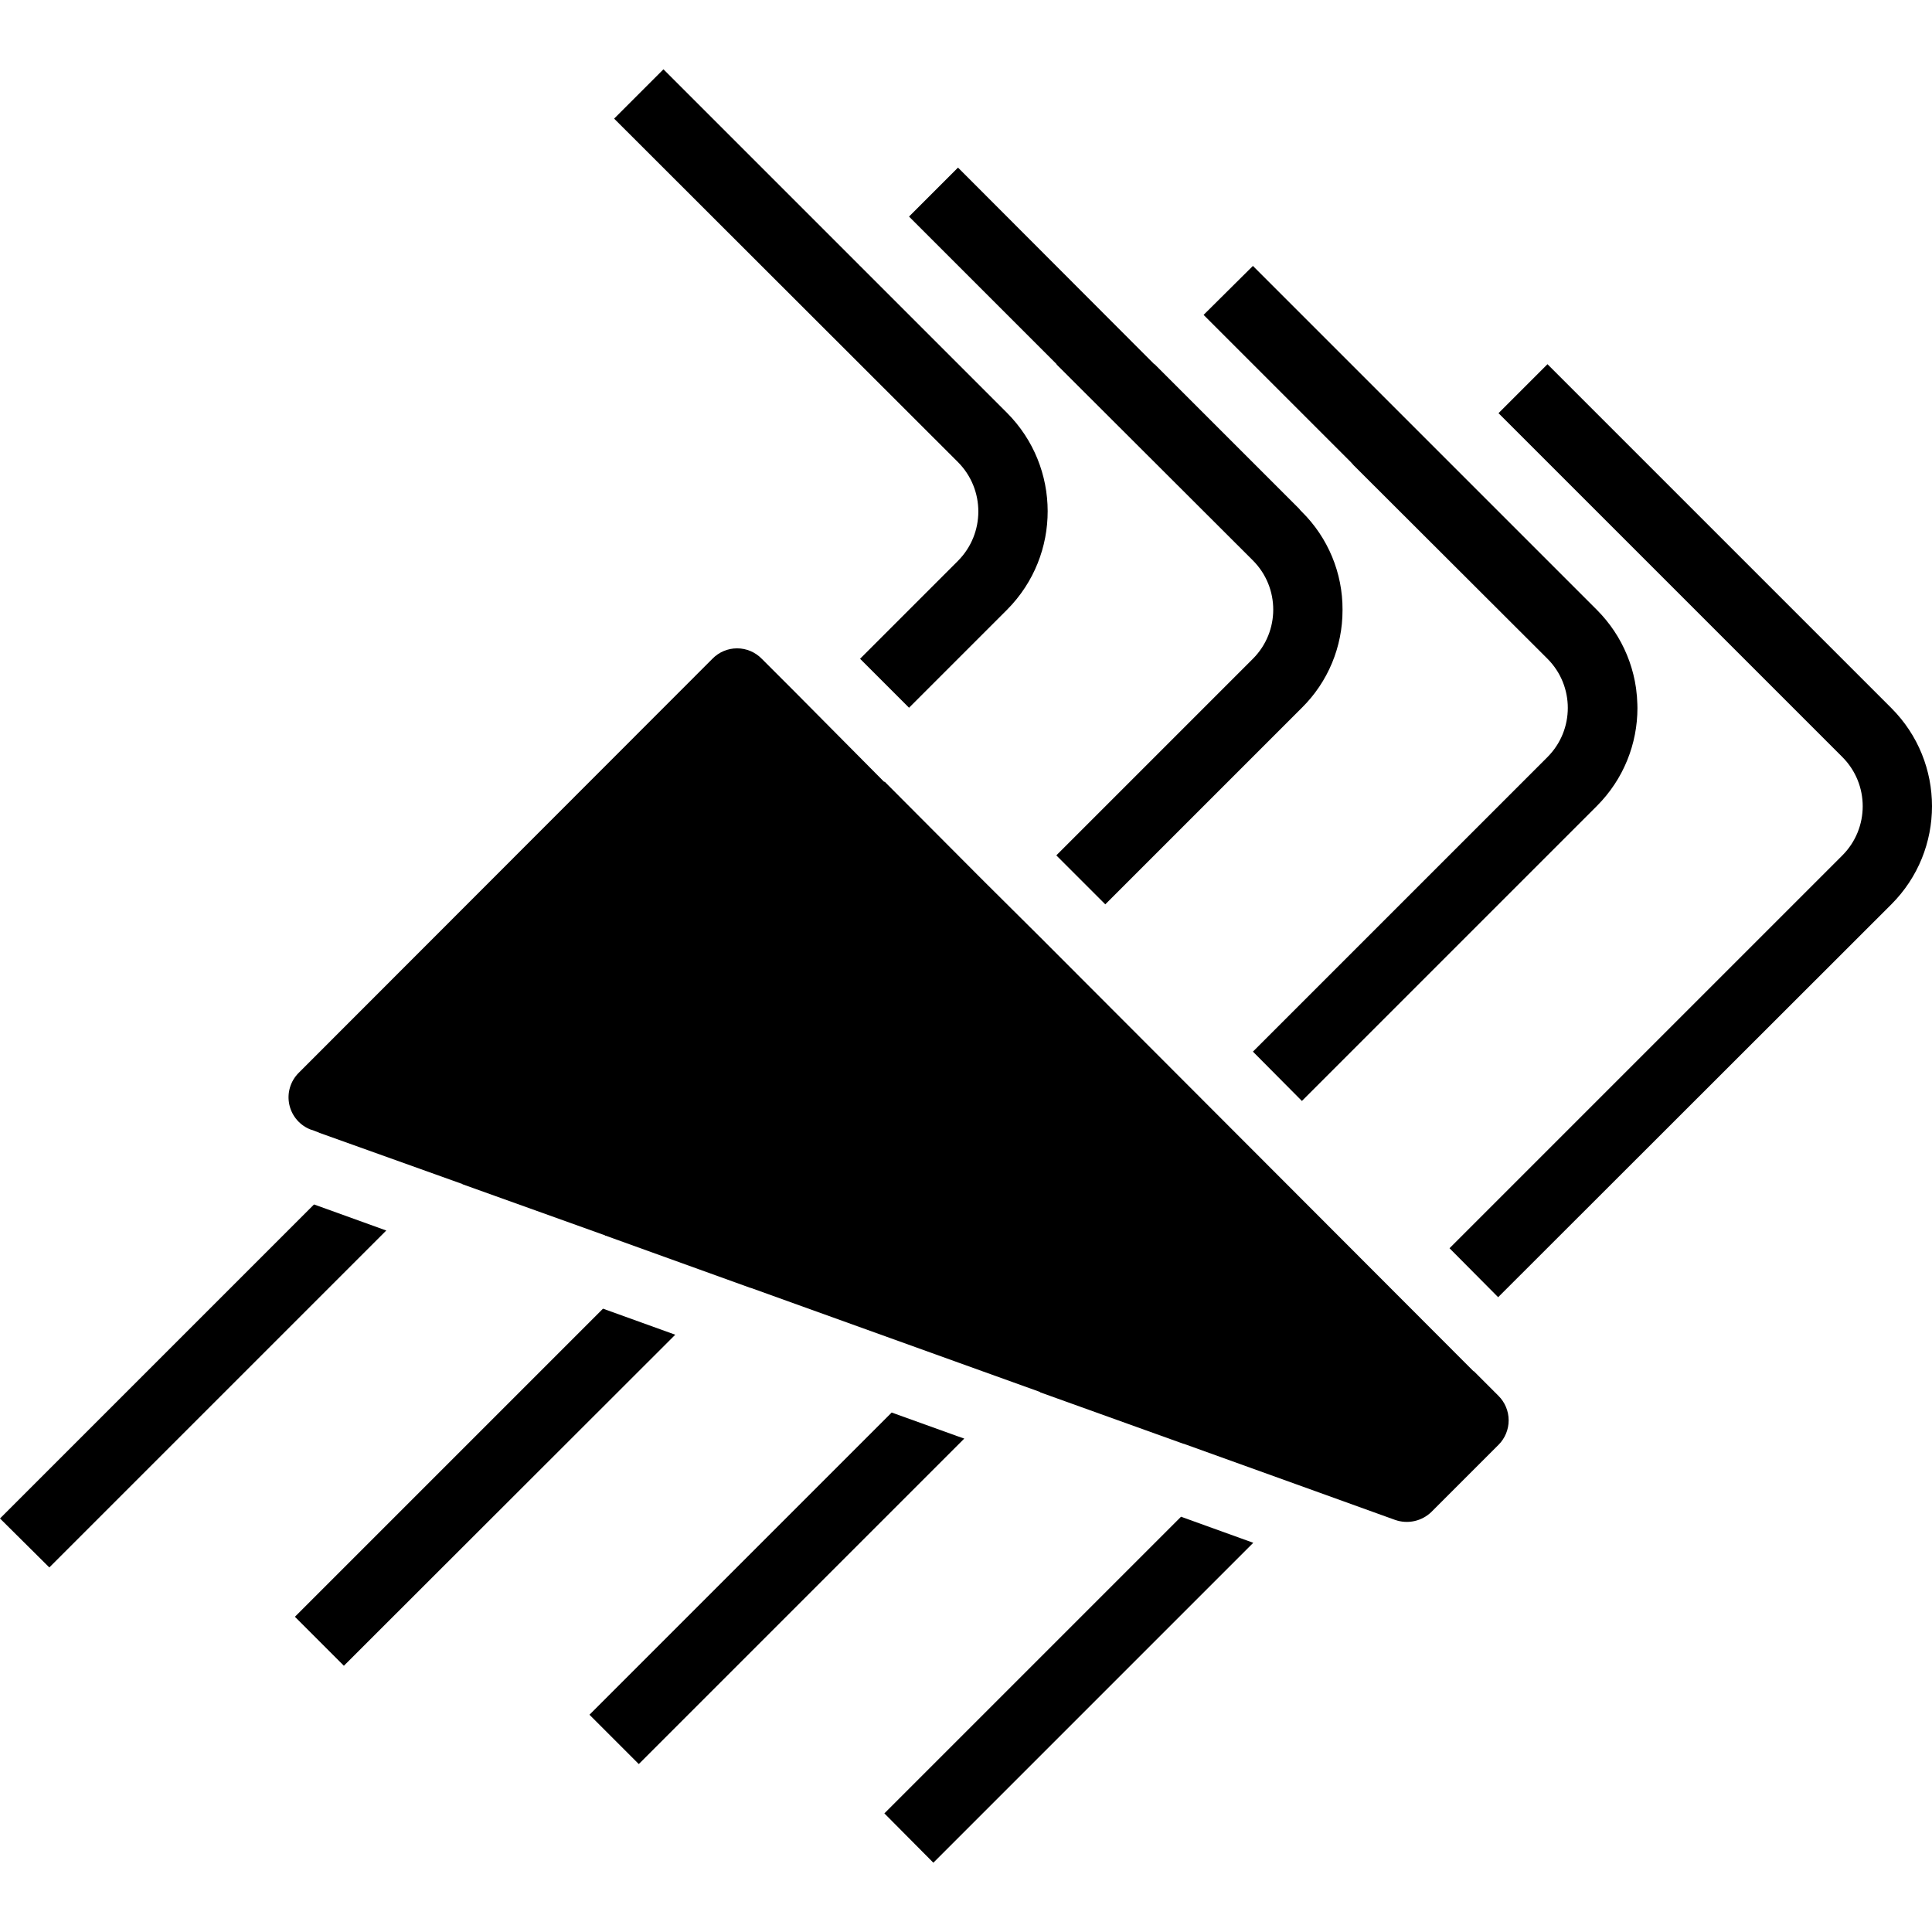 <?xml version="1.0" encoding="iso-8859-1"?>
<!-- Generator: Adobe Illustrator 19.0.0, SVG Export Plug-In . SVG Version: 6.00 Build 0)  -->
<svg version="1.1" id="Capa_1" xmlns="http://www.w3.org/2000/svg" xmlns:xlink="http://www.w3.org/1999/xlink" x="0px" y="0px"
	 viewBox="0 0 508.525 508.525" style="enable-background:new 0 0 508.525 508.525;" xml:space="preserve">
<g>
	<g>
		<g>
			<path d="M278.126,95.954l51.657,51.566c7.131,7.151,7.131,18.724,0,25.874l-51.749,51.749l9.6,9.6l3.291,3.291l51.749-51.749
				c6.867-6.787,10.718-16.047,10.695-25.699c0-0.028,0.002-0.056,0.002-0.084h0h0c0.045-9.683-3.811-18.976-10.697-25.783
				c-0.269-0.251-0.514-0.526-0.731-0.823L303.91,95.863h0h0h-0.091L252.16,44.114l-12.891,12.891l38.766,38.766
				C278.086,95.819,278.119,95.884,278.126,95.954z"/>
			<path d="M252.16,147.611l-25.783,25.783l12.891,12.891l0,0l0,0l25.874-25.874c14.192-14.345,14.151-37.453-0.091-51.749
				l-38.675-38.674c-0.091,0-0.091,0-0.091-0.091L174.629,18.24l-12.983,12.983l90.514,90.423
				C259.291,128.832,259.291,140.425,252.16,147.611z"/>
			<polygon points="86.217,318.308 82.651,317.028 0,399.68 12.983,412.571 101.669,323.886 			"/>
			<path d="M356.298,122.468l51.017,50.926c7.132,7.151,7.132,18.724,0,25.874L329.783,276.8l12.891,12.983l0,0l0,0l77.622-77.623
				c0.883-0.881,1.714-1.803,2.496-2.761c0.046-0.057,0.089-0.116,0.135-0.172c0.334-0.414,0.661-0.833,0.976-1.26
				c0.093-0.127,0.18-0.257,0.271-0.385c0.258-0.359,0.514-0.72,0.758-1.087c0.12-0.182,0.232-0.367,0.349-0.55
				c0.204-0.32,0.409-0.638,0.602-0.964c0.129-0.216,0.248-0.437,0.371-0.655c0.17-0.3,0.342-0.599,0.504-0.903
				c0.122-0.23,0.234-0.464,0.35-0.696c0.151-0.301,0.305-0.601,0.448-0.907c0.105-0.224,0.201-0.452,0.301-0.678
				c0.142-0.321,0.286-0.64,0.419-0.965c0.083-0.204,0.158-0.41,0.238-0.615c0.137-0.353,0.275-0.706,0.401-1.063
				c0.06-0.171,0.113-0.344,0.171-0.516c0.133-0.395,0.265-0.791,0.384-1.19c0.039-0.131,0.072-0.263,0.109-0.394
				c0.127-0.443,0.25-0.886,0.36-1.334c0.021-0.086,0.038-0.174,0.059-0.26c0.117-0.491,0.227-0.983,0.324-1.48
				c0.009-0.045,0.015-0.091,0.024-0.136c0.102-0.534,0.194-1.07,0.272-1.61c0.002-0.012,0.003-0.024,0.004-0.036
				c0.081-0.566,0.15-1.135,0.205-1.706c0.002-0.023,0.003-0.046,0.005-0.068c0.052-0.554,0.093-1.11,0.12-1.669
				c0.016-0.331,0.017-0.662,0.024-0.993c0.005-0.243,0.018-0.486,0.018-0.729h0c0-0.007,0-0.015,0-0.022
				c0-0.335-0.014-0.669-0.023-1.003c-0.035-1.331-0.139-2.654-0.317-3.962c-0.014-0.106-0.024-0.212-0.039-0.318
				c-0.058-0.402-0.131-0.801-0.203-1.201c-0.033-0.187-0.061-0.375-0.097-0.562c-0.065-0.33-0.142-0.657-0.216-0.985
				c-0.057-0.257-0.109-0.514-0.172-0.77c-0.065-0.262-0.14-0.52-0.211-0.78c-0.087-0.32-0.17-0.641-0.265-0.959
				c-0.06-0.201-0.129-0.399-0.193-0.599c-0.119-0.372-0.237-0.745-0.367-1.114c-0.054-0.152-0.115-0.302-0.171-0.454
				c-0.152-0.411-0.305-0.821-0.473-1.227c-0.048-0.116-0.101-0.229-0.15-0.345c-0.184-0.435-0.372-0.869-0.574-1.298
				c-0.045-0.095-0.094-0.187-0.139-0.282c-0.212-0.442-0.43-0.882-0.661-1.316c-0.052-0.099-0.11-0.195-0.163-0.293
				c-0.23-0.422-0.463-0.843-0.711-1.258c-0.078-0.13-0.162-0.257-0.241-0.386c-0.231-0.376-0.462-0.751-0.708-1.12
				c-0.126-0.19-0.261-0.374-0.391-0.561c-0.209-0.301-0.414-0.604-0.633-0.9c-0.21-0.285-0.433-0.562-0.652-0.841
				c-0.151-0.193-0.296-0.388-0.451-0.579c-0.337-0.413-0.687-0.816-1.043-1.215c-0.049-0.055-0.095-0.113-0.145-0.168
				c-0.417-0.461-0.846-0.914-1.288-1.356l-90.514-90.514l0,0l0,0l-12.891,12.8L316.8,82.88l38.766,38.766
				C355.84,121.92,356.023,122.194,356.298,122.468z"/>
			<path d="M387.931,360.914h-0.091l-2.286-2.286L273.92,246.811l-15.269-15.177c-0.091-0.091-0.091-0.183-0.183-0.183l-25.509-25.6
				c-0.073-0.07-0.174-0.104-0.274-0.091l-23.314-23.497l-8.869-8.869c-1.705-1.753-4.046-2.743-6.491-2.743
				c-2.445,0-4.787,0.989-6.491,2.743L78.629,282.377c-2.206,2.194-3.138,5.362-2.471,8.401c0.667,3.038,2.84,5.525,5.762,6.594
				h0.091l1.463,0.549l0.64,0.274l37.303,13.349c0.143,0.003,0.278,0.07,0.366,0.183l37.486,13.44c0,0.091,0.091,0.091,0.183,0.091
				l38.034,13.714h0.091l57.417,20.663l18.56,6.674c0.091,0,0.183,0.091,0.274,0.183l37.669,13.531h0.091l29.714,10.697
				l25.874,9.326c3.339,1.187,7.063,0.371,9.6-2.103l17.646-17.646c1.712-1.708,2.674-4.027,2.674-6.445
				c0-2.418-0.962-4.737-2.674-6.445L387.931,360.914z"/>
			<polygon points="232.777,477.303 245.669,490.286 329.874,406.08 310.857,399.223 			"/>
			<path d="M497.829,186.377L497.829,186.377l-90.514-90.514l-12.891,12.891l90.514,90.514c7.132,7.151,7.132,18.724,0,25.874
				L381.531,328.548l12.8,12.891l103.497-103.406C512.091,223.769,512.091,200.643,497.829,186.377z"/>
			<polygon points="251.977,378.011 234.697,371.794 155.154,451.337 168.137,464.32 253.806,378.651 			"/>
			<polygon points="158.72,344.457 77.623,425.554 90.514,438.446 177.737,351.314 			"/>
		</g>
	</g>
</g>
<g>
</g>
<g>
</g>
<g>
</g>
<g>
</g>
<g>
</g>
<g>
</g>
<g>
</g>
<g>
</g>
<g>
</g>
<g>
</g>
<g>
</g>
<g>
</g>
<g>
</g>
<g>
</g>
<g>
</g>
</svg>
